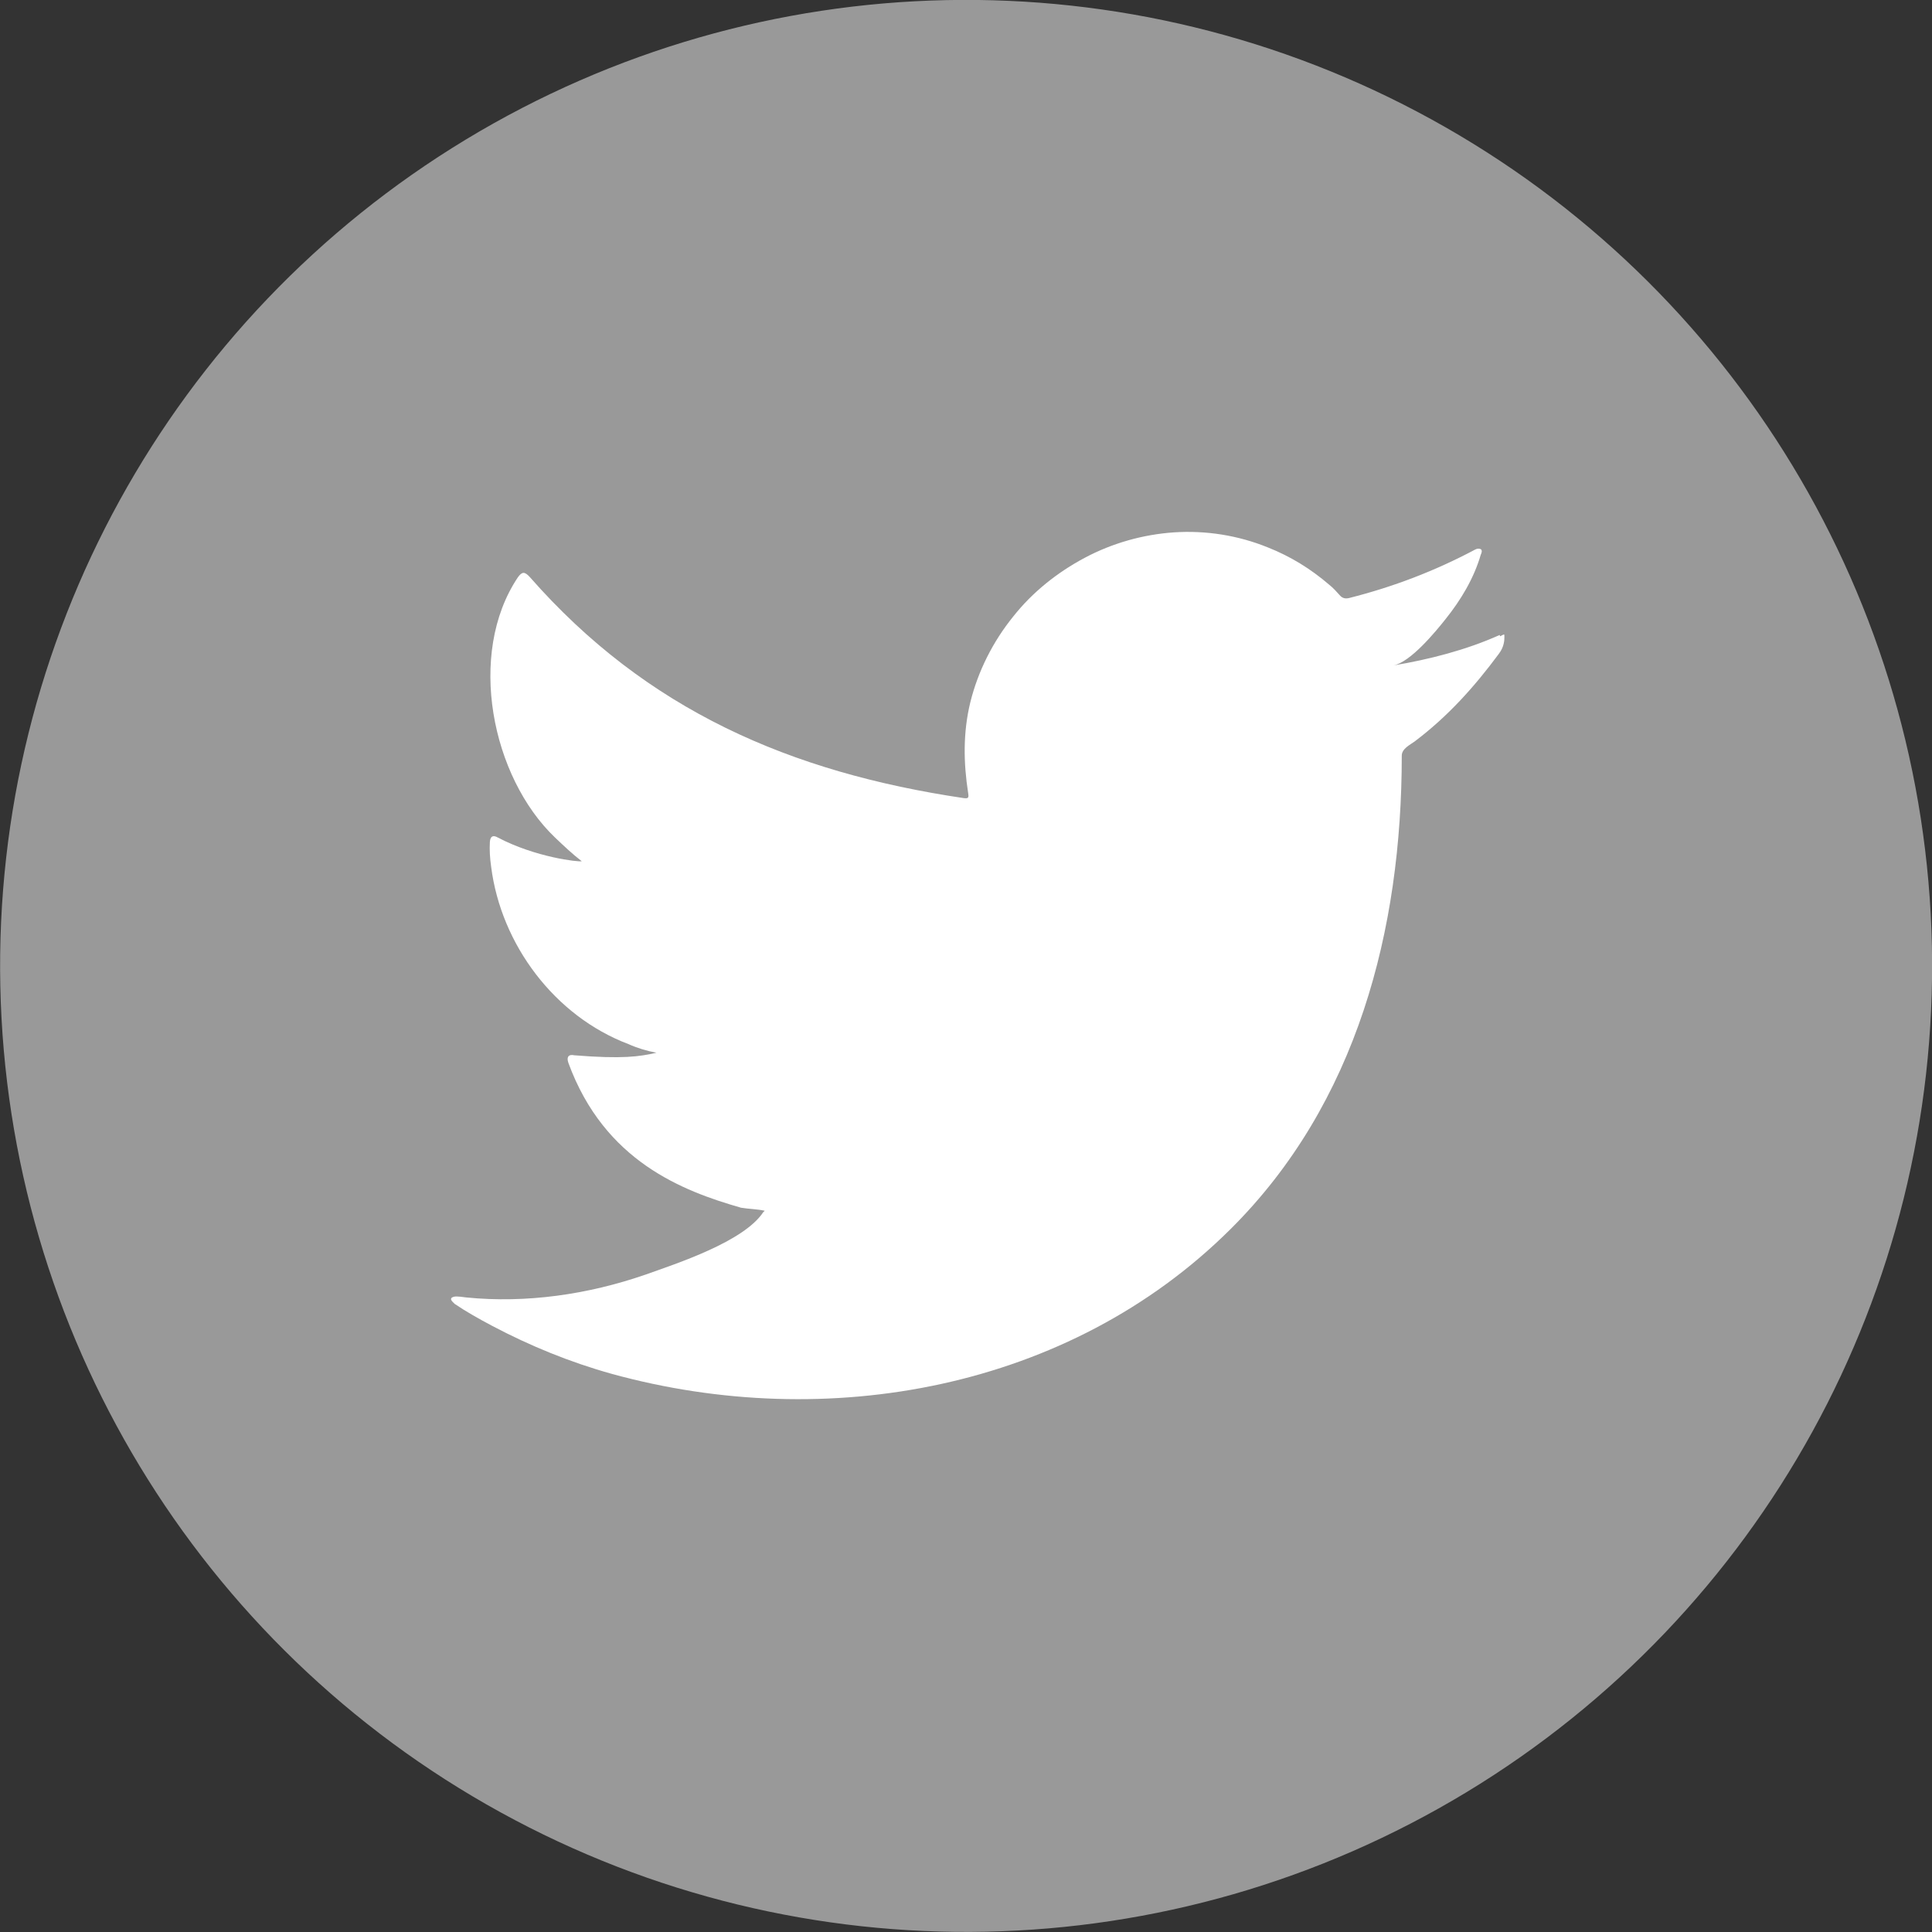 <?xml version="1.0" encoding="UTF-8"?>
<svg id="Layer_2" data-name="Layer 2" xmlns="http://www.w3.org/2000/svg" viewBox="0 0 45 45">
  <rect x="0" y="0" width="45" height="45" fill="#333333" stroke="none"/>
  <defs>
    <style>
      .cls-1 {
        fill: #999;
      }

      .cls-1, .cls-2 {
        stroke-width: 0px;
      }

      .cls-2 {
        fill: #fff;
      }
    </style>
  </defs>
  <g id="Layer_1-2" data-name="Layer 1">
    <g>
      <circle class="cls-1" cx="22.5" cy="22.5" r="22.5" transform="translate(-.46 .47) rotate(-1.19)"/>
      <path class="cls-2" d="M34.93,14.79c-.78.35-1.64.57-2.48.71.4-.07.99-.79,1.22-1.08.36-.45.66-.95.82-1.5.02-.04.04-.1,0-.13-.05-.02-.09-.01-.13.01-.94.5-1.91.87-2.94,1.13-.09.02-.15,0-.2-.05-.09-.1-.17-.19-.26-.26-.43-.37-.9-.66-1.43-.87-.69-.28-1.44-.4-2.19-.35-.72.05-1.43.25-2.07.59-.64.34-1.22.8-1.67,1.37-.47.58-.82,1.27-1,2-.17.7-.16,1.4-.05,2.11.02.12,0,.13-.1.12-4.04-.6-7.39-2.05-10.11-5.15-.12-.13-.18-.13-.28.01-1.19,1.78-.61,4.65.87,6.06.2.19.4.38.62.55-.08.02-1.07-.09-1.95-.55-.12-.07-.18-.03-.19.1-.01.19,0,.37.03.58.23,1.81,1.48,3.48,3.2,4.13.2.09.43.16.65.2-.39.09-.79.15-1.91.06-.14-.03-.19.04-.14.18.84,2.29,2.66,2.98,4.02,3.37.18.03.36.03.55.07-.01.02-.02.02-.03.03-.45.69-2.02,1.2-2.75,1.46-1.33.46-2.77.67-4.17.53-.22-.03-.27-.03-.33,0-.06.04,0,.09.06.15.28.19.57.35.87.51.89.47,1.82.85,2.79,1.12,5.01,1.38,10.65.37,14.41-3.37,2.95-2.93,3.99-6.98,3.99-11.03,0-.16.19-.25.3-.33.77-.58,1.39-1.27,1.96-2.04.13-.17.13-.33.13-.39v-.02c0-.06,0-.05-.1,0Z"/>
    </g>
  </g>
</svg>